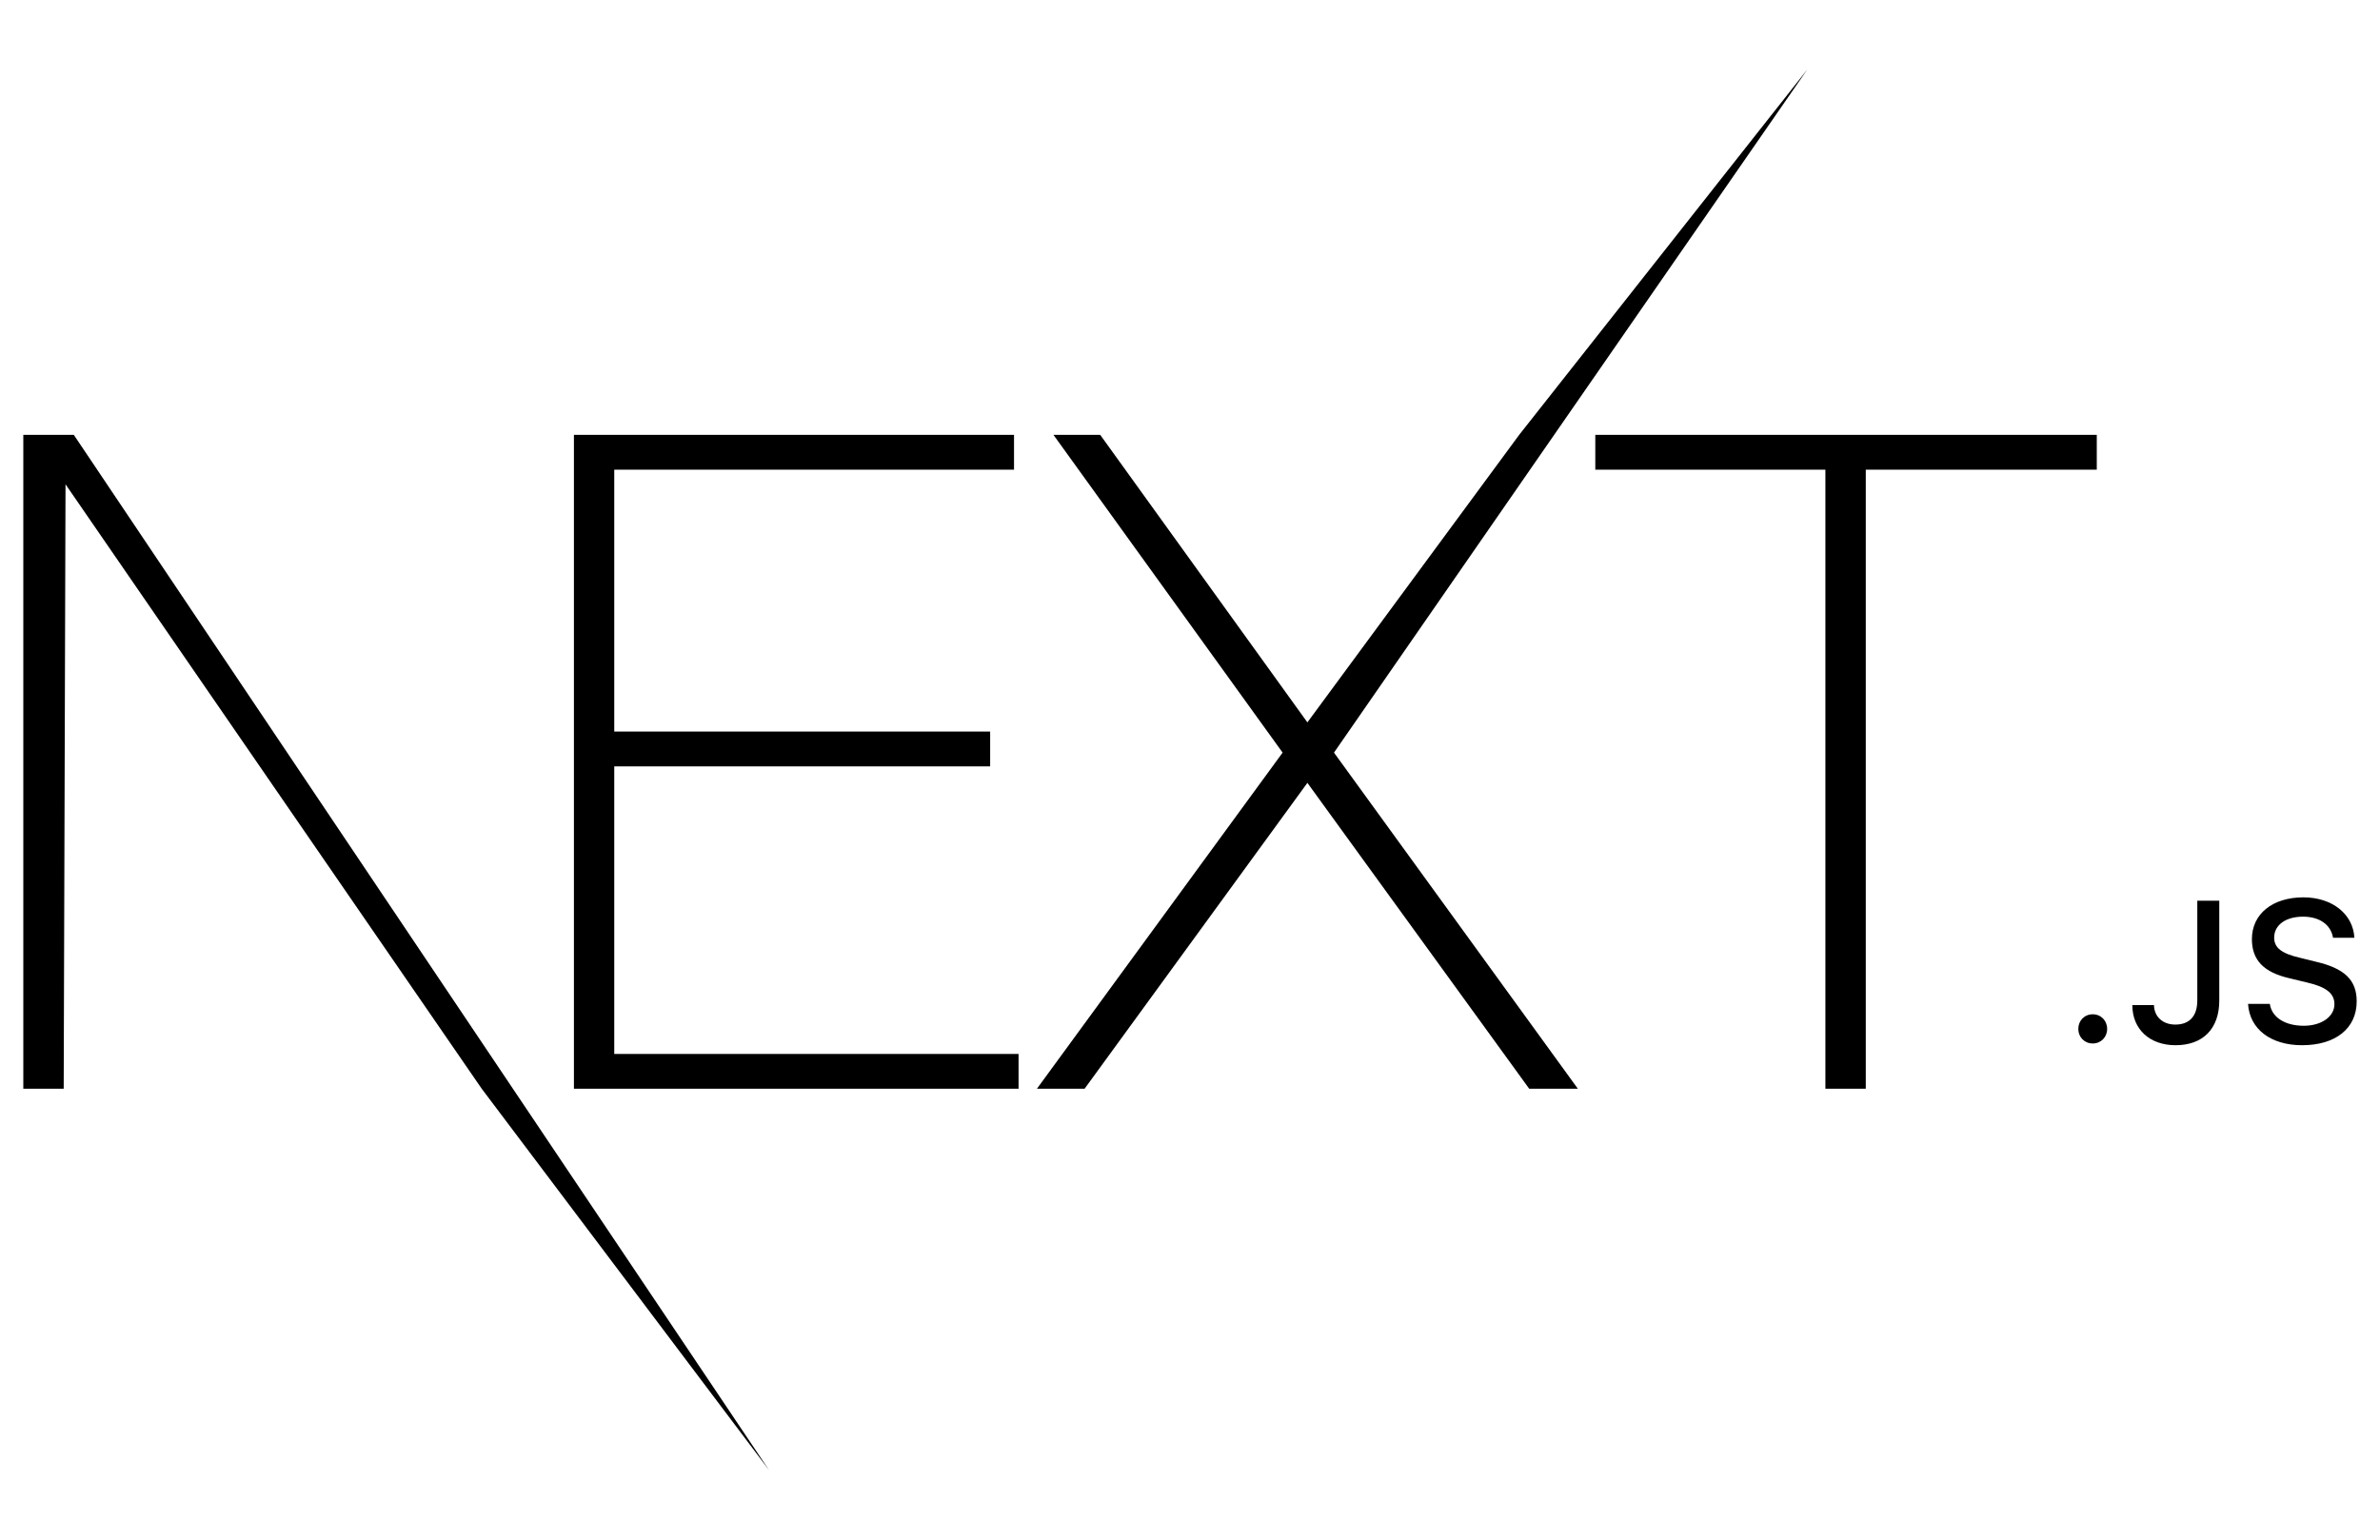 <svg width="34" height="22" viewBox="0 0 34 22" fill="none" xmlns="http://www.w3.org/2000/svg">
<path d="M8.199 6.213H14.486V6.711H8.775V10.453H14.145V10.951H8.775V15.06H14.551V15.557H8.199V6.213ZM15.049 6.213H15.717L18.677 10.322L21.703 6.213L25.818 0.994L19.057 10.754L22.541 15.557H21.846L18.677 11.186L15.494 15.557H14.813L18.323 10.754L15.049 6.213ZM22.79 6.711V6.213H29.954V6.711H26.654V15.557H26.077V6.711H22.79Z" fill="black"/>
<path d="M0.333 6.213H1.054L10.987 21.007L6.882 15.557L0.936 6.92L0.91 15.557H0.333V6.213Z" fill="black"/>
<path d="M29.896 14.91C30.015 14.91 30.102 14.819 30.102 14.702C30.102 14.584 30.015 14.493 29.896 14.493C29.778 14.493 29.69 14.584 29.69 14.702C29.69 14.819 29.778 14.91 29.896 14.91ZM30.462 14.362C30.462 14.709 30.713 14.935 31.079 14.935C31.469 14.935 31.704 14.702 31.704 14.296V12.87H31.39V14.295C31.39 14.52 31.277 14.64 31.076 14.64C30.897 14.64 30.775 14.528 30.771 14.362H30.462ZM32.115 14.344C32.137 14.704 32.439 14.935 32.887 14.935C33.367 14.935 33.667 14.693 33.667 14.308C33.667 14.005 33.496 13.837 33.081 13.741L32.858 13.686C32.594 13.625 32.488 13.542 32.488 13.398C32.488 13.217 32.653 13.098 32.901 13.098C33.137 13.098 33.299 13.214 33.329 13.4H33.634C33.616 13.06 33.316 12.822 32.906 12.822C32.464 12.822 32.17 13.06 32.17 13.419C32.17 13.716 32.336 13.892 32.702 13.977L32.963 14.04C33.231 14.102 33.349 14.195 33.349 14.348C33.349 14.527 33.163 14.657 32.911 14.657C32.641 14.657 32.453 14.535 32.426 14.344H32.115Z" fill="black"/>
</svg>
